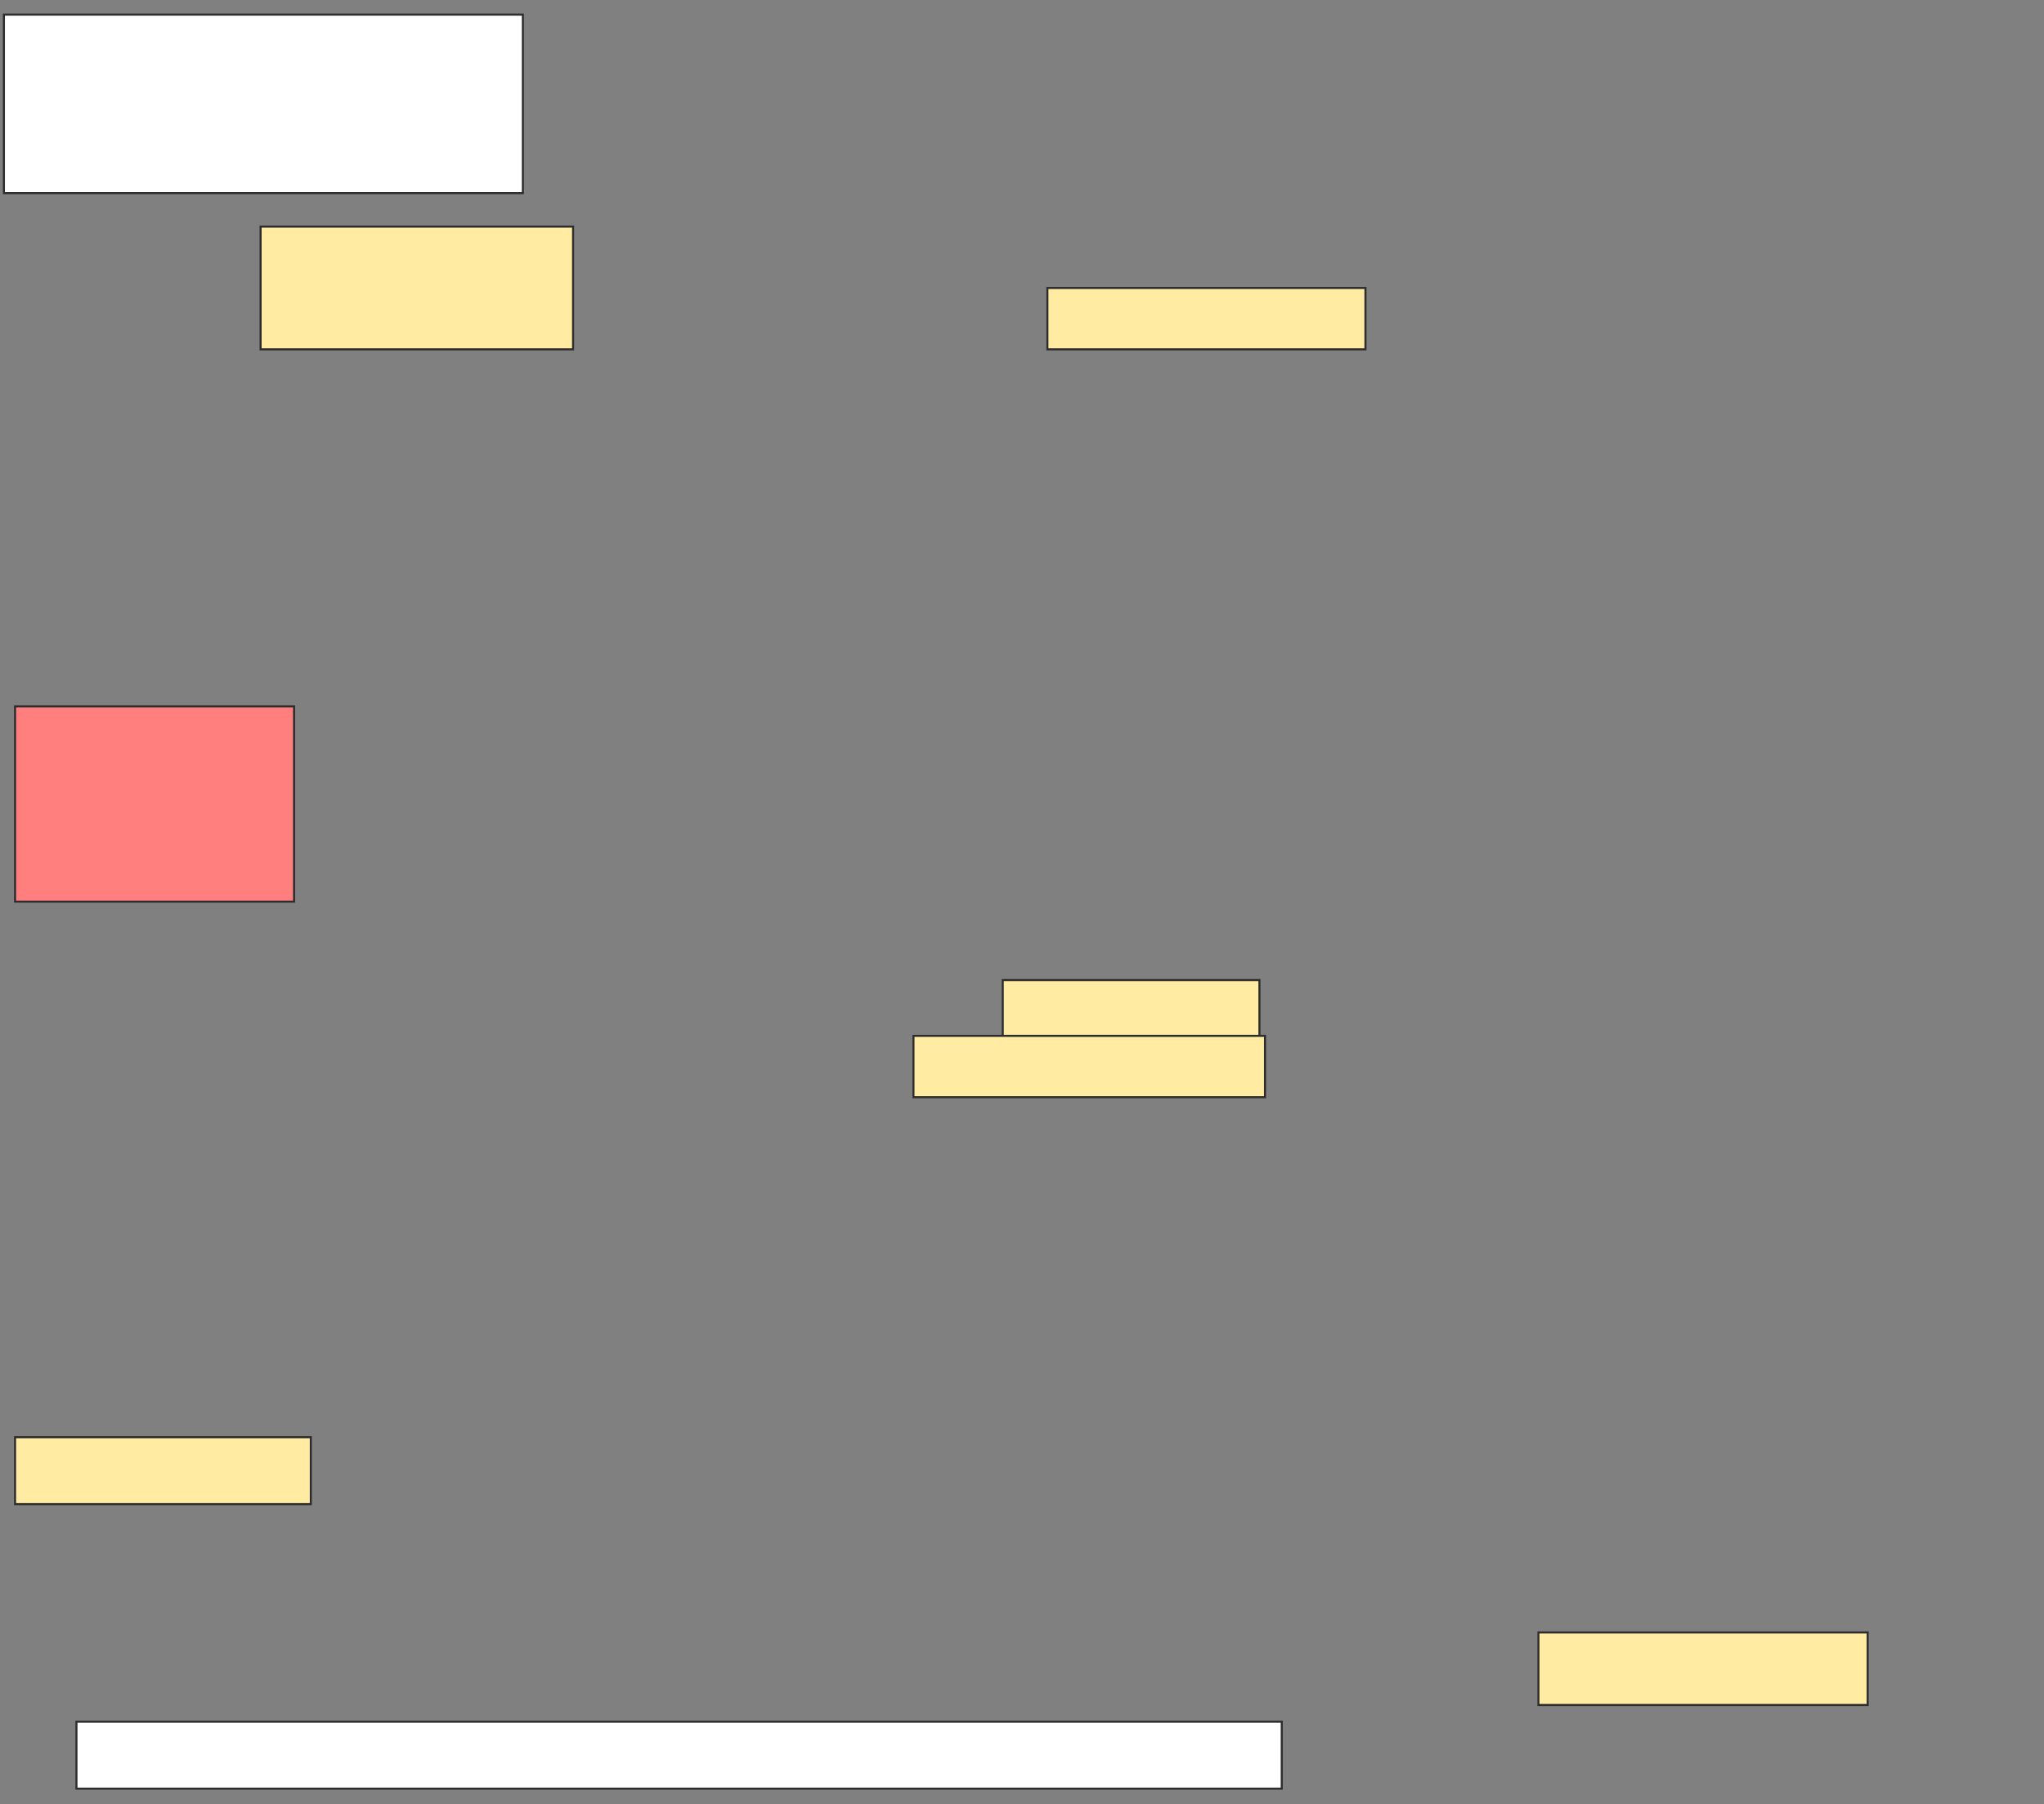 <svg height="874" width="990" xmlns="http://www.w3.org/2000/svg">
 <rect width="100%" height="100%" fill="#808080" stroke="none"/>
 <!-- Created with Image Occlusion Enhanced -->
 <g>
  <title>Labels</title>
  <rect fill="#ffffff" height="32.432" id="svg_8" stroke="#2D2D2D" stroke-dasharray="null" stroke-linecap="null" stroke-linejoin="null" width="583.784" x="37.027" y="834.108"/>
  <rect fill="#ffffff" height="86.486" id="svg_9" stroke="#2D2D2D" stroke-dasharray="null" stroke-linecap="null" stroke-linejoin="null" width="251.351" x="1.892" y="7.081"/>
 </g>
 <g>
  <title>Masks</title>
  <rect class="qshape" fill="#FF7E7E" height="94.595" id="1a585dbc28e84336b1bc5285a66e7261-ao-1" stroke="#2D2D2D" width="135.135" x="7.297" y="342.216"/>
  <rect fill="#FFEBA2" height="59.459" id="1a585dbc28e84336b1bc5285a66e7261-ao-2" stroke="#2D2D2D" width="151.351" x="126.216" y="109.784"/>
  <g id="1a585dbc28e84336b1bc5285a66e7261-ao-3">
   <rect fill="#FFEBA2" height="27.027" stroke="#2D2D2D" width="124.324" x="485.676" y="474.803"/>
   <rect fill="#FFEBA2" height="29.73" stroke="#2D2D2D" width="170.27" x="442.432" y="501.83"/>
  </g>
  <g id="1a585dbc28e84336b1bc5285a66e7261-ao-4">
   <rect fill="#FFEBA2" height="29.73" stroke="#2D2D2D" width="154.054" x="507.297" y="139.513"/>
   <rect fill="#FFEBA2" height="32.432" stroke="#2D2D2D" width="143.243" x="7.297" y="696.27"/>
   <rect fill="#FFEBA2" height="35.135" stroke="#2D2D2D" stroke-dasharray="null" stroke-linecap="null" stroke-linejoin="null" width="159.459" x="745.135" y="790.865"/>
  </g>
 </g>
</svg>